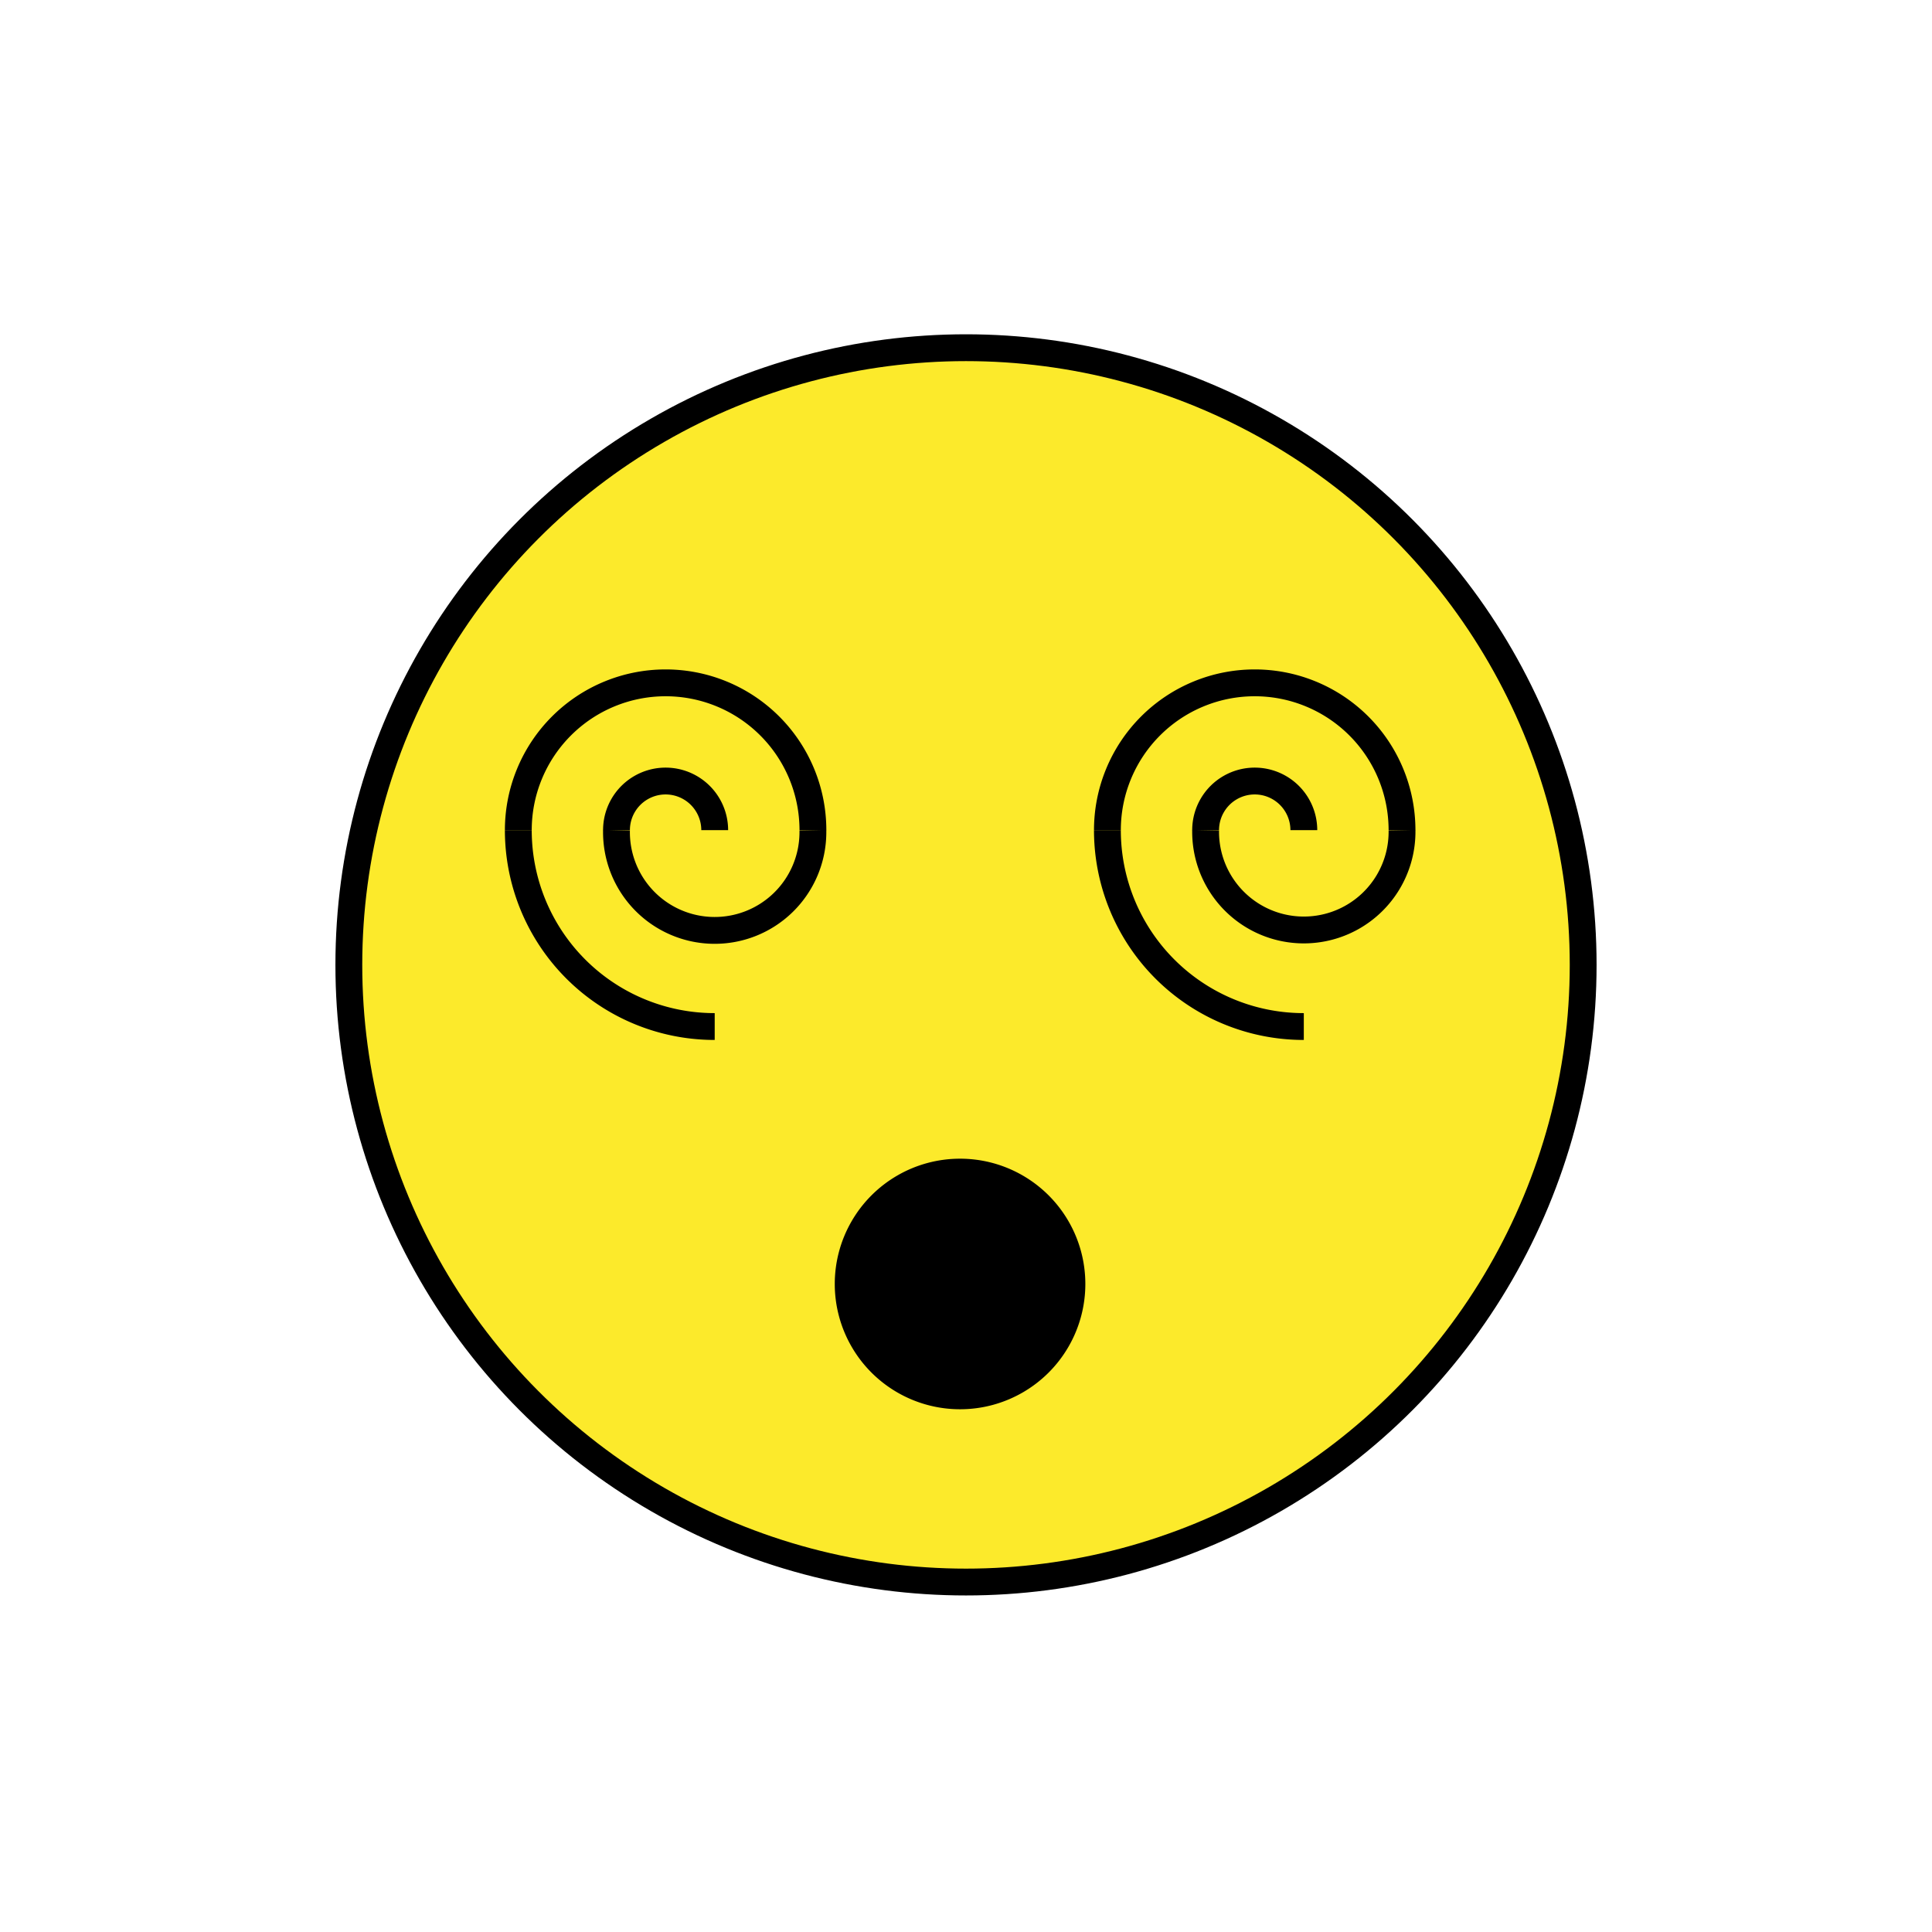 <svg id="emoji" viewBox="0 0 72 72" xmlns="http://www.w3.org/2000/svg" width="64" height="64">
  <g id="color">
    <path transform="translate(0 0)" fill="#fcea2b" d="M36,12.958a23,23,0,1,0,23,23h0A23.026,23.026,0,0,0,36,12.958Z"/>
  </g>
  <g id="line">
    <circle cx="36" cy="35.958" r="23" fill="none" stroke="#000" strokeMiterlimit="10" strokeWidth="2"/>
    <path transform="translate(0 0)" stroke="#000" strokeMiterlimit="10" strokeWidth="2.51" d="M35.778,43.681a4.169,4.169,0,1,0,.001,0Z"/>
    <g>
      <g>
        <path transform="translate(0 0)" fill="none" stroke="#000" strokeLinecap="round" strokeMiterlimit="10" strokeWidth="2" d="M41.27,30.937a5.489,5.489,0,1,1,10.979,0"/>
        <path transform="translate(0 0)" fill="none" stroke="#000" strokeLinecap="round" strokeMiterlimit="10" strokeWidth="2" d="M44.93,30.937a1.83,1.83,0,0,1,3.66,0"/>
      </g>
      <path transform="translate(0 0)" fill="none" stroke="#000" strokeLinecap="round" strokeMiterlimit="10" strokeWidth="2" d="M41.27,30.937a7.315,7.315,0,0,0,7.311,7.319h.008"/>
      <path transform="translate(0 0)" fill="none" stroke="#000" strokeLinecap="round" strokeMiterlimit="10" strokeWidth="2" d="M44.93,30.937a3.66,3.66,0,0,0,7.319.121q.001-.06,0-.121"/>
    </g>
    <g>
      <g>
        <path transform="translate(0 0)" fill="none" stroke="#000" strokeLinecap="round" strokeMiterlimit="10" strokeWidth="2" d="M19.316,30.937a5.489,5.489,0,0,1,10.979,0"/>
        <path transform="translate(0 0)" fill="none" stroke="#000" strokeLinecap="round" strokeMiterlimit="10" strokeWidth="2" d="M22.975,30.937a1.83,1.83,0,0,1,3.66,0"/>
      </g>
      <path transform="translate(0 0)" fill="none" stroke="#000" strokeLinecap="round" strokeMiterlimit="10" strokeWidth="2" d="M19.316,30.937a7.315,7.315,0,0,0,7.311,7.319h.008"/>
      <path transform="translate(0 0)" fill="none" stroke="#000" strokeLinecap="round" strokeMiterlimit="10" strokeWidth="2" d="M22.975,30.937a3.66,3.66,0,1,0,7.319.115q.001-.057,0-.115"/>
    </g>
  </g>
</svg>

